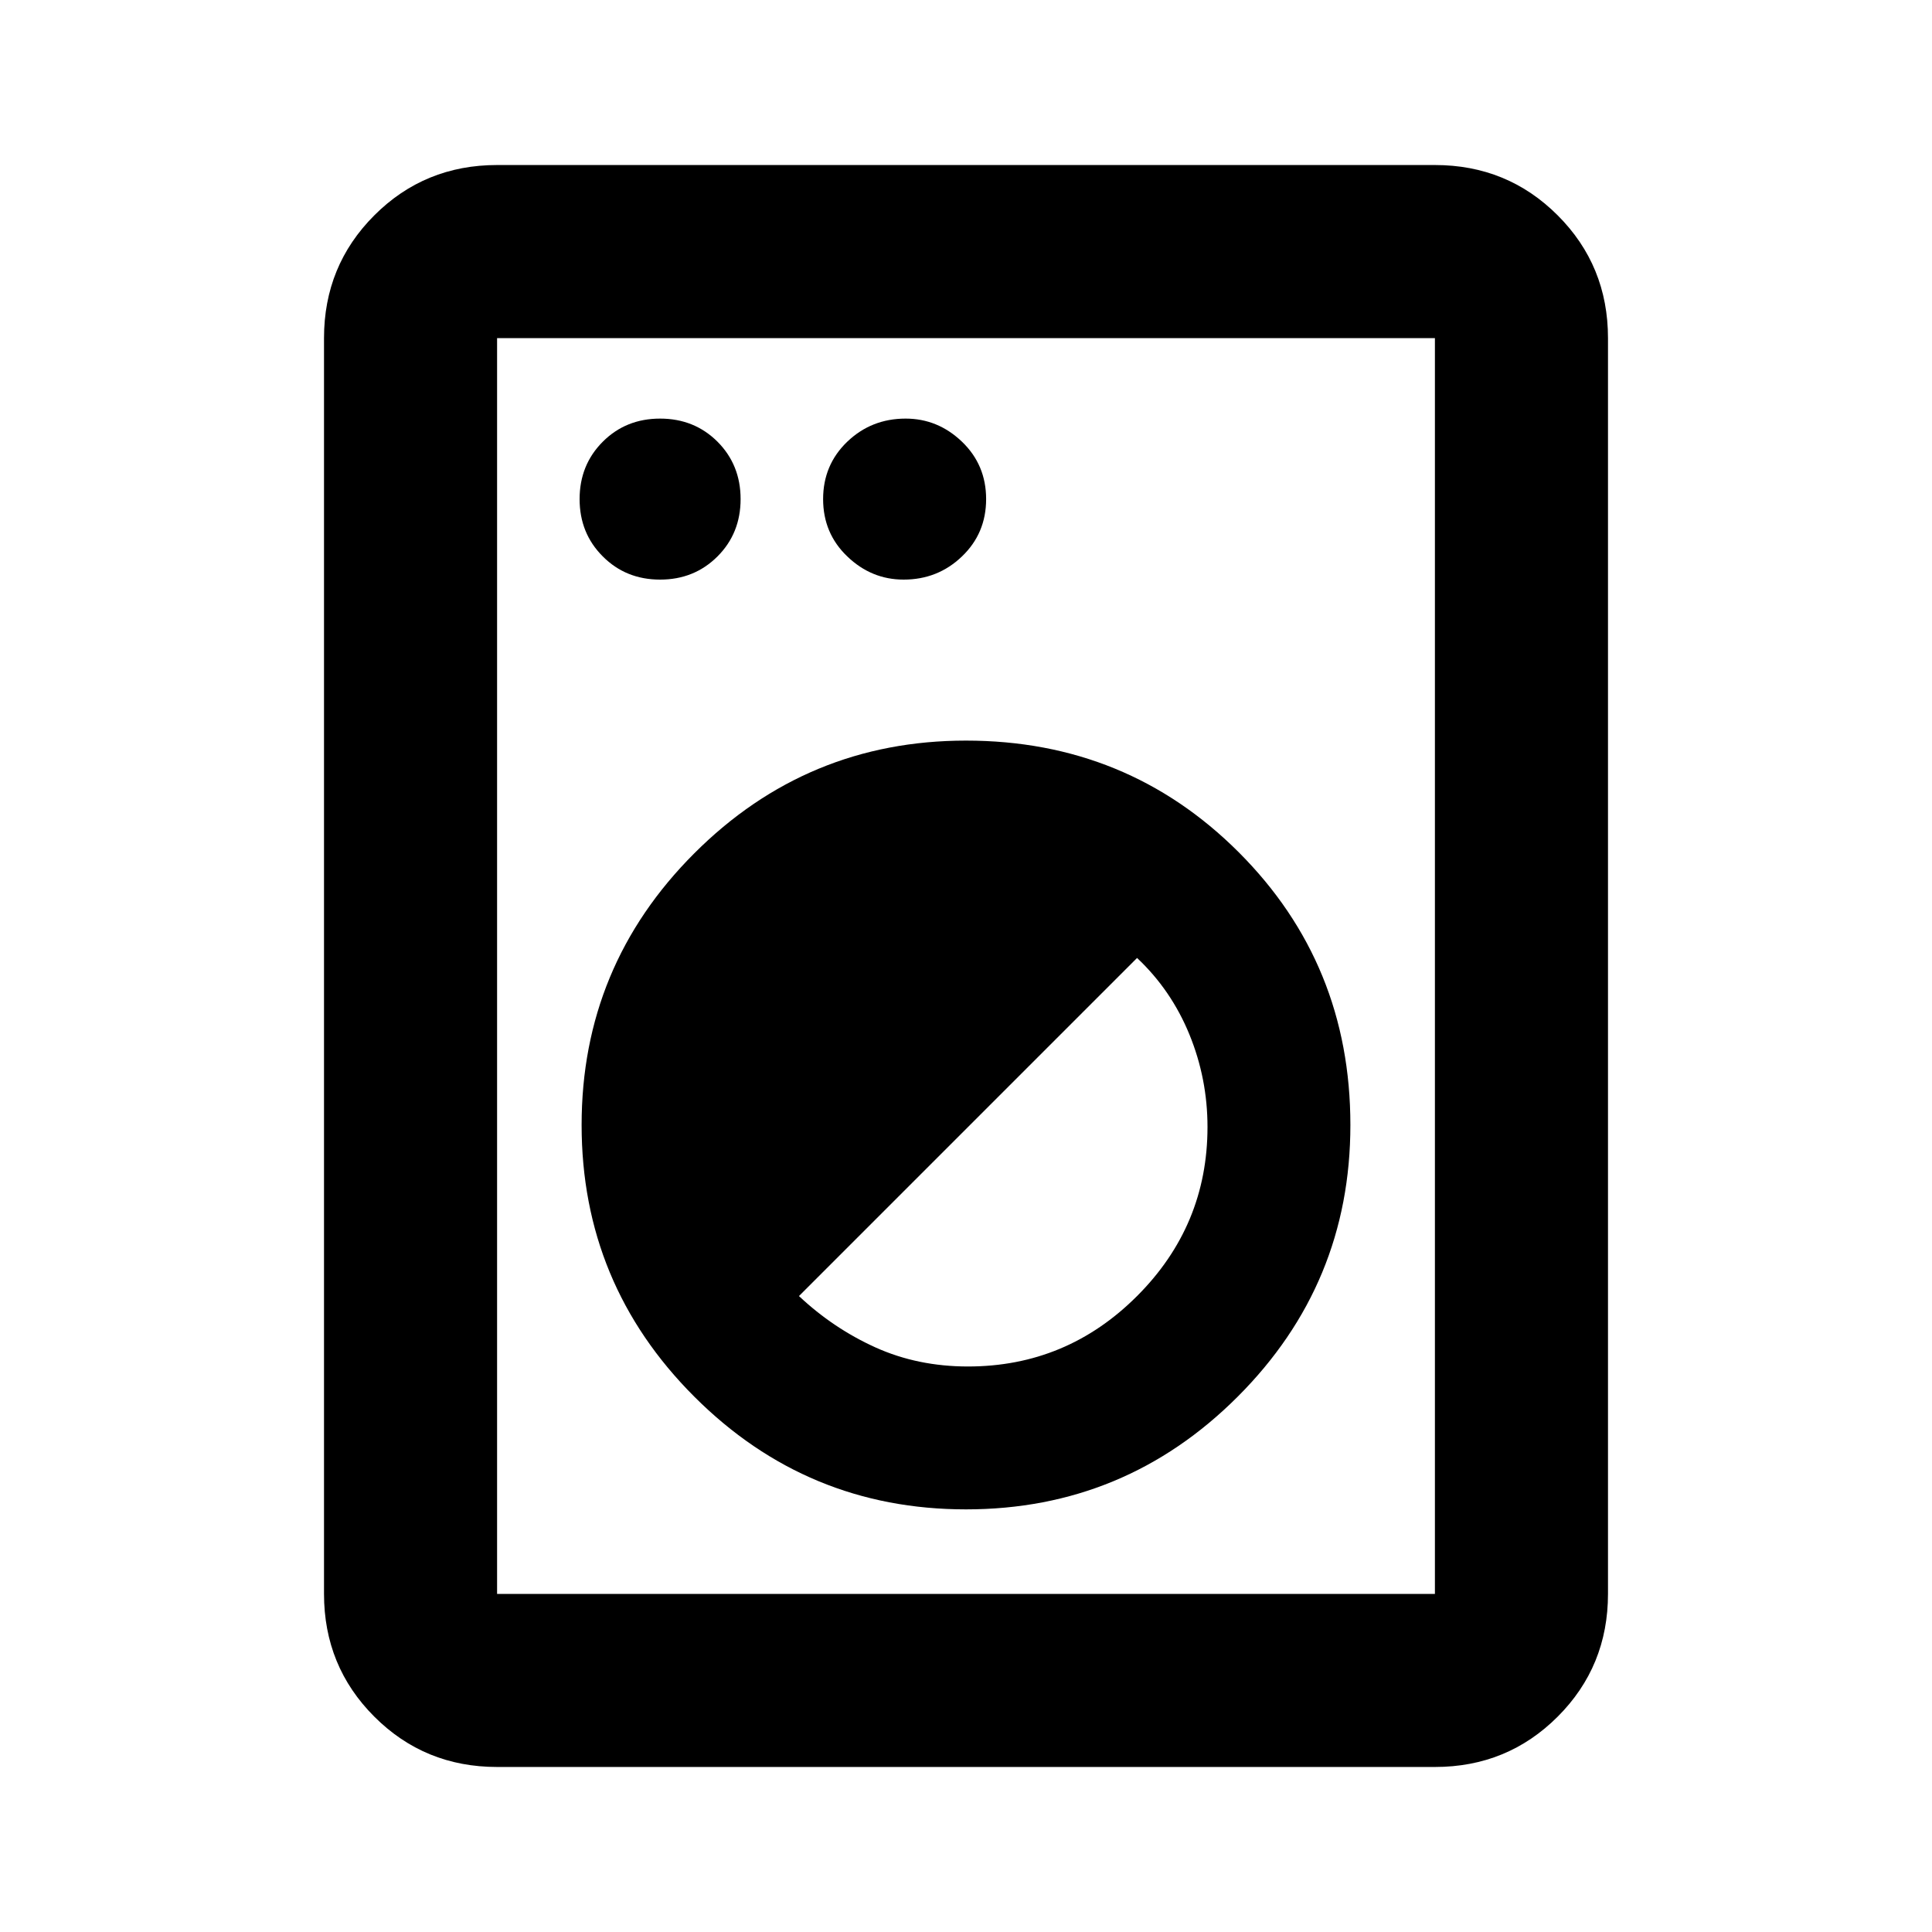 <svg xmlns="http://www.w3.org/2000/svg" height="24" width="24"><path d="M6.175 21.95q-.9 0-1.525-.625-.625-.625-.625-1.525V4.2q0-.9.625-1.525.625-.625 1.525-.625h11.65q.9 0 1.525.625.625.625.625 1.525v15.6q0 .9-.625 1.525-.625.625-1.525.625Zm0-2.15h11.65V4.2H6.175v15.6ZM12 18.75q1.975 0 3.375-1.4t1.4-3.375q0-2-1.387-3.388Q14 9.2 12 9.2q-1.975 0-3.375 1.4t-1.4 3.375q0 1.975 1.4 3.375T12 18.75Zm.025-1.775q-.625 0-1.15-.237-.525-.238-.95-.638l4.2-4.2q.425.4.65.95Q15 13.4 15 14q0 1.225-.875 2.1t-2.1.875ZM8.2 7.2q.425 0 .713-.288.287-.287.287-.712t-.287-.713Q8.625 5.2 8.2 5.2t-.712.287Q7.2 5.775 7.2 6.2t.288.712q.287.288.712.288Zm3.025 0q.425 0 .725-.288.3-.287.3-.712t-.3-.713q-.3-.287-.7-.287-.425 0-.725.287-.3.288-.3.713t.3.712q.3.288.7.288Zm-5.05 12.6V4.2v15.6Z"/></svg>